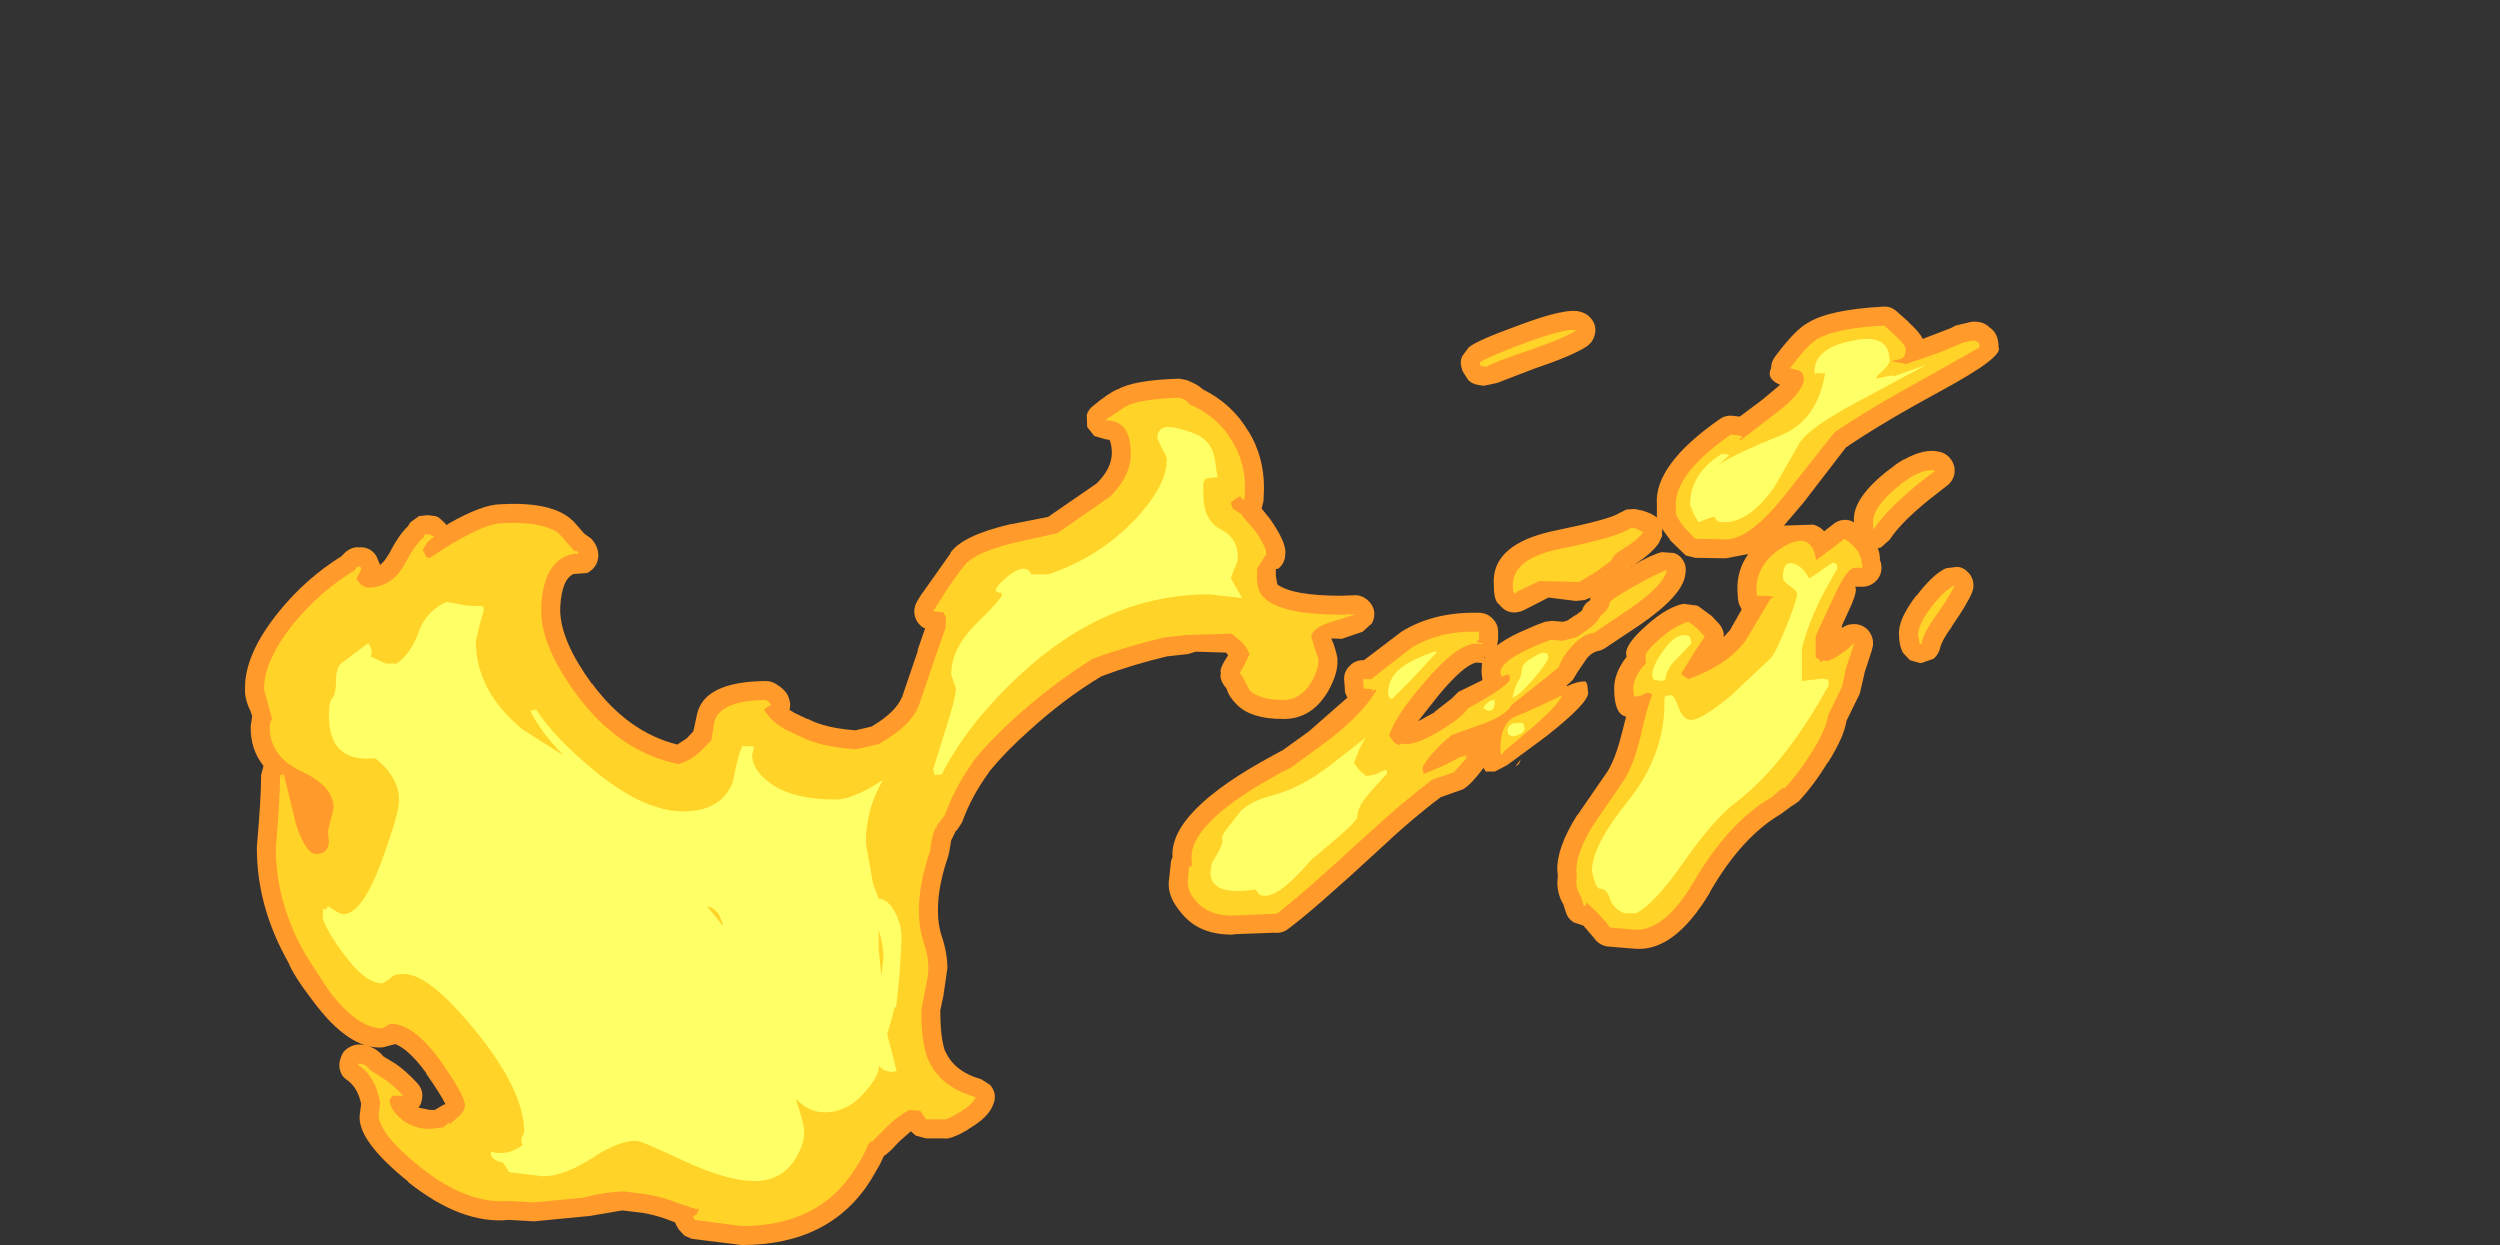 <?xml version="1.0" encoding="UTF-8" standalone="no"?>
<svg xmlns:ffdec="https://www.free-decompiler.com/flash" xmlns:xlink="http://www.w3.org/1999/xlink" ffdec:objectType="frame" height="131.35px" width="263.75px" xmlns="http://www.w3.org/2000/svg">
  <rect width="100%" height="100%" fill="#333333" stroke="none"/>
  <g transform="matrix(1.0, 0.0, 0.0, 1.0, 259.1, 22.6)">
    <use ffdec:characterId="2831" height="99.0" transform="matrix(1.0, 0.0, 0.0, 1.0, -233.25, 9.75)" width="185.05" xlink:href="#shape0"/>
  </g>
  <defs>
    <g id="shape0" transform="matrix(1.0, 0.0, 0.0, 1.0, 233.25, -9.75)">
      <path d="M-52.8 11.75 L-51.1 11.35 Q-49.85 11.25 -49.2 11.95 -48.25 12.55 -48.25 14.05 -47.7 15.05 -54.35 18.65 -60.45 21.95 -64.35 24.6 L-68.85 30.45 -70.9 32.85 -67.8 32.75 Q-67.15 32.9 -66.65 33.45 L-65.75 32.75 Q-65.25 32.3 -64.6 32.25 -64.0 32.2 -63.5 32.5 -63.75 30.15 -60.25 27.3 L-60.2 27.25 -59.2 26.5 -59.1 26.4 -58.55 26.05 -58.3 25.9 -58.2 25.85 -58.15 25.85 Q-56.1 24.7 -54.55 25.05 -53.75 25.2 -53.25 25.9 -52.8 26.55 -52.9 27.35 -53.05 28.15 -53.7 28.65 L-54.6 29.35 Q-58.4 32.25 -59.75 34.35 L-60.65 35.15 -61.0 35.25 -60.85 35.65 -60.75 36.35 -60.8 36.4 Q-60.5 37.05 -60.65 37.75 -60.8 38.4 -61.35 38.85 -61.9 39.3 -62.6 39.3 L-63.4 39.3 Q-63.1 39.6 -63.75 41.15 L-64.8 43.45 -64.75 43.65 Q-64.25 43.25 -63.6 43.25 -62.85 43.2 -62.2 43.7 -61.6 44.25 -61.5 45.05 L-61.5 45.5 -61.65 46.1 -62.4 48.4 -62.4 48.45 -62.8 50.2 -62.9 50.6 -64.3 53.45 Q-64.55 55.15 -66.25 57.85 L-66.25 57.8 Q-67.75 60.25 -69.35 61.95 L-70.0 62.4 -70.1 62.45 -71.25 63.3 Q-75.35 65.7 -78.7 71.5 L-78.7 71.55 Q-82.4 77.75 -86.5 77.5 L-89.55 77.25 Q-90.4 77.1 -90.9 76.4 L-92.05 75.05 -93.1 74.7 Q-93.7 74.3 -93.9 73.65 L-94.15 72.85 Q-94.8 71.75 -94.8 70.5 L-94.75 69.85 -94.75 69.8 -94.8 69.25 Q-94.9 66.9 -92.75 63.45 L-92.65 63.35 -89.45 58.7 Q-88.6 57.25 -88.0 54.75 L-88.0 54.8 -87.55 53.0 Q-88.8 52.75 -88.8 50.1 -88.85 48.45 -87.5 46.7 L-87.5 46.6 Q-87.85 45.5 -85.25 43.25 -83.2 41.45 -81.5 41.1 L-80.0 41.3 -78.5 42.4 -78.45 42.45 -77.8 43.15 Q-77.4 43.55 -77.25 44.2 L-77.25 44.6 -76.6 43.9 -75.35 41.7 -75.65 41.1 -75.75 40.55 -75.8 39.6 Q-75.85 37.5 -74.65 35.85 L-77.0 36.3 -80.25 36.25 -81.25 36.0 -82.9 34.4 -82.9 34.35 -83.75 33.2 -83.75 33.95 -84.1 34.7 Q-84.85 35.8 -86.65 36.95 -84.6 35.8 -83.75 35.65 L-82.45 35.75 Q-81.8 36.0 -81.45 36.65 -81.15 37.25 -81.3 38.0 -81.55 40.2 -86.05 43.3 L-89.8 45.8 Q-90.2 46.05 -90.6 46.1 -91.15 46.25 -91.65 46.8 L-92.7 48.35 -93.15 49.1 -93.4 49.35 -93.8 49.7 -93.8 49.8 Q-92.65 49.25 -91.8 49.3 L-91.65 49.6 -91.55 50.5 Q-91.55 51.6 -96.0 55.1 L-99.25 57.5 -100.15 58.15 -101.4 58.8 -102.35 58.8 -102.6 58.4 -102.65 58.5 Q-103.9 60.15 -104.65 60.6 L-104.7 60.65 -107.1 61.5 Q-110.05 63.7 -113.4 66.85 -120.6 73.5 -123.2 75.4 -123.85 75.9 -124.65 75.8 L-128.7 75.95 -129.15 76.0 Q-132.6 76.0 -134.4 73.8 -135.9 72.1 -135.8 70.5 L-135.55 68.2 -135.4 67.85 Q-135.75 63.0 -124.8 57.1 L-123.8 56.55 -124.05 56.75 -121.0 54.55 -116.95 51.0 -117.2 50.45 -117.25 49.6 -117.3 49.05 Q-117.3 48.2 -116.7 47.65 -116.15 47.05 -115.3 47.05 L-115.2 47.05 -111.25 44.05 Q-107.8 41.9 -102.95 42.05 -102.15 42.1 -101.6 42.7 -101.05 43.25 -101.05 44.05 L-101.05 44.8 -101.15 45.5 -100.75 45.2 Q-99.65 44.45 -97.95 43.75 -97.0 43.3 -96.1 43.0 L-95.35 42.9 -94.2 43.0 -93.7 42.85 -93.65 42.8 -92.9 42.3 -92.85 42.3 -92.2 41.8 Q-92.0 41.15 -91.45 40.8 L-91.35 40.75 -91.3 40.45 -91.9 40.7 -92.85 40.8 -95.65 40.45 -95.75 40.45 -97.9 41.55 -98.5 41.85 Q-100.0 42.4 -100.95 41.15 -101.5 40.8 -101.5 39.15 -101.85 34.75 -94.9 33.35 -89.3 32.2 -88.3 31.55 L-87.5 31.15 -86.65 31.1 -85.9 31.25 Q-84.8 31.55 -84.3 32.0 L-84.3 31.4 -84.3 30.6 Q-84.6 26.45 -77.65 21.6 -77.15 21.25 -76.5 21.25 L-75.55 21.35 -73.15 19.55 -71.3 18.0 Q-72.8 17.35 -72.25 16.25 -72.25 15.6 -71.85 15.05 -69.65 12.1 -68.35 11.45 -66.1 10.05 -60.4 9.75 -59.6 9.7 -59.0 10.25 L-57.65 11.45 -57.75 11.4 Q-56.65 12.35 -56.25 13.15 L-55.2 12.75 -53.25 12.0 -52.8 11.75 M-72.7 42.15 L-72.8 42.2 Q-72.3 42.35 -72.6 42.3 L-72.75 42.25 Q-72.25 42.5 -72.35 42.0 L-72.7 42.15 M-72.75 42.25 L-72.85 42.25 -72.9 42.25 -72.75 42.25 M-51.05 39.9 Q-51.5 41.05 -53.2 43.5 L-53.2 43.55 Q-54.2 44.9 -54.4 45.7 -54.55 46.4 -55.1 46.9 L-56.4 47.35 -56.55 47.35 -57.6 47.05 -58.35 46.25 Q-58.75 45.45 -58.75 44.4 -58.9 42.8 -56.95 40.25 L-56.9 40.25 Q-55.2 38.0 -53.8 37.35 L-52.6 37.2 Q-52.0 37.25 -51.55 37.7 -51.1 38.1 -50.95 38.7 -50.8 39.3 -51.05 39.9 M-92.35 10.3 Q-91.55 10.5 -91.1 11.2 -90.65 11.85 -90.85 12.7 -91.05 13.5 -91.7 13.95 -93.25 14.95 -97.25 16.3 L-101.15 17.8 -102.55 18.1 -103.2 18.0 Q-103.8 17.9 -104.2 17.5 L-104.8 16.55 -104.9 16.2 Q-105.1 15.6 -104.85 15.0 L-104.15 14.05 Q-103.25 13.3 -98.95 11.75 -93.8 9.8 -92.35 10.3 M-114.15 41.75 Q-114.0 42.45 -114.35 43.15 L-115.35 44.05 -117.55 44.8 -117.6 44.8 -118.65 44.75 -118.5 45.15 -118.45 45.2 Q-117.95 46.7 -118.0 47.1 -117.95 48.5 -119.0 50.35 -120.75 53.3 -123.75 53.25 -127.1 53.25 -128.6 51.75 L-128.65 51.7 Q-129.45 50.9 -129.7 50.05 -130.5 49.1 -130.3 48.4 -130.5 48.0 -129.55 46.55 L-129.55 46.5 -129.75 46.25 -132.95 46.15 -133.75 46.4 -136.0 46.65 Q-139.75 47.55 -142.9 48.75 -146.9 51.15 -150.65 54.6 -153.0 56.7 -154.65 58.7 L-154.85 59.0 Q-156.6 61.4 -157.6 64.15 L-158.05 64.85 -158.35 65.2 -158.35 65.25 -158.75 66.05 -158.95 67.25 -159.05 67.7 Q-160.15 70.85 -160.15 73.4 -160.15 75.0 -159.75 76.15 -159.15 77.95 -159.15 79.55 L-159.55 82.3 -159.55 82.35 -159.9 84.0 Q-159.9 86.85 -159.4 88.3 L-159.4 88.25 Q-158.45 90.45 -155.6 91.25 L-154.65 91.85 Q-154.25 92.3 -154.15 92.9 -154.1 93.45 -154.35 94.0 -154.85 95.3 -156.9 96.5 L-156.95 96.55 Q-158.8 97.65 -159.5 97.5 L-161.4 97.5 -162.5 97.2 -163.0 96.75 -164.15 97.75 -165.1 98.75 -165.8 99.35 -165.7 99.2 -165.85 99.35 -166.3 100.3 -167.2 101.85 Q-171.5 108.75 -180.85 108.75 L-186.1 108.1 -186.9 107.75 -187.5 107.1 -187.7 106.75 -187.9 106.35 -188.3 106.2 Q-189.8 105.6 -191.35 105.35 L-193.45 105.1 -197.0 105.7 -197.05 105.7 -202.75 106.25 -205.4 106.1 Q-210.4 106.6 -216.05 102.1 L-216.05 102.05 Q-221.45 97.7 -221.15 95.0 L-221.1 94.7 -221.0 93.85 Q-221.35 92.2 -222.4 91.4 -223.0 91.05 -223.2 90.4 -223.4 89.75 -223.2 89.15 L-223.15 89.0 Q-222.95 88.3 -222.35 87.95 -221.75 87.55 -221.05 87.6 -219.55 87.75 -218.65 88.85 L-217.5 89.55 -217.4 89.6 Q-216.25 90.4 -215.1 91.65 -214.65 92.1 -214.55 92.75 -214.5 93.35 -214.75 93.95 L-214.95 94.25 -213.75 94.5 -213.2 94.5 -213.15 94.45 -212.3 93.95 -212.1 93.9 -212.15 93.8 Q-212.55 92.95 -214.15 90.65 L-214.1 90.65 Q-215.95 88.1 -217.4 87.55 L-218.75 87.9 Q-222.25 88.15 -226.05 83.05 -228.15 80.3 -228.65 79.0 L-228.7 78.9 Q-232.0 73.05 -232.0 66.9 L-232.0 66.75 Q-231.55 61.55 -231.55 59.15 L-231.3 58.2 Q-232.7 56.45 -232.65 54.05 L-232.6 53.65 -232.55 53.4 -232.5 52.9 -232.65 52.55 -232.6 52.6 Q-233.3 51.15 -233.25 50.15 -233.35 46.45 -229.65 41.9 -226.8 38.4 -223.1 36.1 L-222.6 35.6 Q-221.85 35.05 -221.25 35.15 -220.05 35.05 -219.4 36.05 L-219.0 37.0 Q-218.5 36.6 -218.15 35.95 L-218.15 36.0 Q-217.05 33.85 -216.05 32.9 L-215.8 32.5 -214.9 31.85 -214.0 31.75 -213.15 31.85 -212.8 32.0 -212.15 32.6 -212.0 32.8 -211.7 32.6 Q-208.25 30.65 -206.35 30.6 -201.2 30.3 -199.0 32.05 L-198.6 32.4 -197.5 33.65 -197.45 33.7 -196.7 34.25 -196.5 34.5 Q-196.15 34.95 -196.05 35.45 L-196.0 35.65 Q-195.9 36.3 -196.2 36.95 -196.55 37.55 -197.15 37.85 L-198.45 37.95 -198.6 37.95 Q-199.2 38.25 -199.5 38.95 -200.0 40.15 -200.0 41.9 -199.9 45.1 -196.65 49.55 L-196.65 49.5 Q-192.85 54.65 -187.65 55.95 L-186.65 55.3 -185.95 54.55 -185.55 52.7 Q-184.75 49.3 -178.3 49.25 -177.65 49.25 -177.1 49.65 L-176.8 49.85 Q-176.0 50.45 -175.85 51.15 -175.65 51.65 -175.8 52.25 L-175.8 52.3 -175.2 52.65 -174.15 53.15 -173.8 53.3 -173.85 53.25 Q-172.1 54.2 -168.85 54.45 L-167.15 54.05 Q-164.6 52.55 -163.95 50.95 L-163.95 51.0 -162.25 46.0 -162.3 46.0 -161.5 43.7 -161.8 43.55 Q-162.45 43.05 -162.6 42.3 -162.75 41.55 -162.35 40.85 L-161.95 40.2 -158.8 35.75 -158.85 35.75 Q-157.6 33.9 -152.5 32.7 L-152.4 32.7 -148.6 31.95 -148.55 31.95 -143.4 28.4 -143.35 28.35 Q-141.85 26.85 -141.8 25.25 -141.8 24.3 -142.05 23.8 L-142.45 23.75 -143.65 23.4 -144.4 22.45 -144.45 21.2 Q-144.3 20.6 -143.75 20.2 -142.25 18.95 -141.2 18.45 L-141.2 18.5 Q-139.55 17.5 -134.7 17.35 L-133.9 17.5 Q-132.65 18.0 -132.25 18.45 -129.1 20.0 -127.4 22.9 L-127.35 22.95 Q-125.75 25.6 -125.75 28.85 L-125.75 28.95 -125.8 30.25 -126.0 31.05 -125.15 32.1 Q-123.35 34.65 -123.5 35.85 -123.5 36.5 -123.9 37.05 -124.3 37.55 -124.5 37.4 L-124.5 37.6 -124.5 38.15 -124.35 39.0 -124.35 39.05 Q-122.75 40.25 -117.6 40.25 L-116.25 40.2 Q-115.55 40.15 -114.95 40.6 -114.35 41.05 -114.15 41.75 M-101.3 45.65 L-101.3 45.6 -101.3 45.55 -101.3 45.65 M-102.4 46.7 L-102.5 46.75 -102.5 46.85 -102.4 46.7 M-103.3 47.3 L-103.35 47.3 Q-104.65 47.55 -107.25 50.65 L-109.5 53.5 -107.75 52.55 -107.75 52.5 -105.95 51.1 -105.25 50.4 -102.7 49.15 -102.8 48.3 -102.75 47.35 -103.3 47.3 M-87.0 37.1 L-87.0 37.15 -86.85 37.05 -87.0 37.1 M-98.65 57.5 L-98.85 58.0 -99.25 58.3 -98.65 57.5 M-102.8 55.95 L-102.8 56.0 -102.8 55.95" fill="#ff9a2b" fill-rule="evenodd" stroke="none"/>
      <path d="M-52.0 13.55 L-51.1 13.35 Q-50.25 13.25 -50.25 14.05 L-55.3 16.9 Q-61.55 20.3 -65.55 23.0 L-70.45 29.2 Q-74.4 34.3 -77.0 34.3 L-80.25 34.25 -81.35 33.1 Q-82.3 31.95 -82.3 31.4 L-82.3 30.6 Q-82.3 27.3 -76.5 23.25 L-75.9 23.3 Q-75.3 23.4 -75.25 23.55 L-75.65 23.75 -75.4 23.8 -71.95 21.15 Q-68.8 18.8 -68.8 17.35 -68.8 16.6 -69.5 16.45 L-70.25 16.25 Q-68.4 13.75 -67.35 13.15 -65.35 12.0 -60.3 11.75 L-59.1 12.85 Q-58.05 13.8 -58.05 14.25 -58.05 15.05 -58.5 15.25 L-59.55 15.5 -58.0 15.8 -54.5 14.6 -52.0 13.55 M-61.5 32.5 Q-61.5 30.9 -58.95 28.8 -58.45 28.35 -57.95 28.05 L-57.55 27.75 -57.35 27.65 Q-55.95 26.85 -54.9 27.05 L-55.85 27.75 Q-59.95 30.95 -61.45 33.3 L-61.5 32.5 M-63.0 35.7 L-62.75 36.35 -62.6 37.3 -63.4 37.3 Q-64.25 37.3 -65.6 40.3 L-67.55 44.5 -67.55 46.75 -67.2 46.95 Q-67.05 47.1 -67.05 47.3 L-66.75 47.05 -66.25 47.15 Q-64.7 46.45 -63.5 45.25 L-63.5 45.35 -64.35 47.9 -64.75 49.8 -66.25 52.9 Q-66.4 54.3 -67.95 56.75 -69.35 59.0 -70.8 60.55 L-71.05 60.55 -72.25 61.55 Q-76.75 64.15 -80.45 70.5 -83.4 75.5 -86.5 75.5 L-89.25 75.25 Q-90.05 74.1 -91.75 72.6 L-91.75 72.8 -92.0 73.05 -92.3 72.0 Q-92.8 71.3 -92.8 70.5 L-92.75 69.75 -92.8 69.25 Q-92.8 67.35 -91.05 64.5 L-87.8 59.75 Q-86.75 58.1 -86.05 55.2 -85.3 51.85 -84.8 50.75 -84.95 50.45 -85.4 50.5 L-86.0 50.8 -86.7 50.9 -86.8 50.1 Q-86.8 48.95 -85.75 47.7 L-85.45 47.4 -85.5 46.6 Q-85.5 46.1 -83.95 44.75 -82.3 43.35 -81.0 43.0 -80.4 43.35 -79.95 43.8 L-79.25 44.55 -80.4 46.3 -81.75 48.5 -81.0 49.05 Q-76.9 47.6 -74.95 45.0 L-72.3 40.55 Q-71.35 40.25 -73.75 40.25 L-73.8 39.6 Q-73.8 36.8 -70.9 35.05 -67.95 33.35 -67.5 36.5 L-64.5 34.25 Q-63.45 34.95 -63.0 35.7 M-54.85 42.35 Q-56.2 44.2 -56.4 45.35 L-56.55 45.35 -56.75 44.4 Q-56.75 43.3 -55.35 41.45 -54.0 39.7 -52.9 39.15 -53.3 40.15 -54.85 42.35 M-97.9 14.4 Q-101.5 15.6 -102.25 16.1 L-102.9 16.0 -103.0 15.65 Q-102.15 15.05 -98.25 13.6 -93.95 12.0 -92.8 12.25 -94.2 13.15 -97.9 14.4 M-120.75 44.65 L-120.35 45.9 Q-120.0 46.85 -120.0 47.1 -120.0 48.05 -120.75 49.35 -121.85 51.25 -123.75 51.25 -126.15 51.25 -127.25 50.25 L-127.85 49.1 -128.3 48.4 -127.8 47.5 -127.3 46.45 Q-127.3 46.05 -128.05 45.2 L-129.15 44.25 -134.0 44.4 -136.25 44.65 Q-140.3 45.6 -143.8 46.9 -148.0 49.5 -152.0 53.1 -154.65 55.5 -156.5 57.8 L-156.45 57.8 Q-158.35 60.45 -159.45 63.45 L-160.2 64.4 -160.3 64.75 -160.4 64.75 Q-160.85 65.75 -160.95 67.1 -162.15 70.55 -162.15 73.4 -162.15 75.35 -161.65 76.8 -161.15 78.25 -161.15 79.55 -161.15 80.35 -161.5 81.85 L-161.9 84.0 Q-161.9 87.35 -161.25 89.0 -160.0 92.1 -156.15 93.15 -156.55 94.0 -157.95 94.8 -159.1 95.5 -159.5 95.5 L-161.4 95.5 -162.0 94.6 -163.15 94.5 Q-164.55 95.25 -165.6 96.35 L-167.0 97.75 Q-167.05 98.15 -167.05 97.75 L-167.45 98.05 Q-168.0 99.4 -168.9 100.75 -172.7 106.75 -180.85 106.75 L-185.8 106.1 -186.0 105.75 -185.6 105.5 -185.4 105.0 -185.45 104.75 -185.55 105.0 -187.55 104.35 Q-189.35 103.6 -191.25 103.35 L-193.25 103.1 Q-195.3 103.15 -197.55 103.75 L-202.75 104.25 -205.5 104.1 Q-209.85 104.45 -214.8 100.5 -219.15 97.0 -219.15 95.0 L-219.0 93.75 Q-219.45 91.0 -221.3 89.75 L-221.25 89.6 Q-220.45 89.65 -220.05 90.3 L-218.55 91.25 Q-217.55 91.95 -216.55 93.0 L-217.7 93.0 -218.0 93.45 Q-218.0 94.3 -216.95 95.3 -215.65 96.5 -213.75 96.5 L-212.4 96.35 Q-212.1 96.2 -211.75 95.85 L-211.65 96.0 -210.55 95.05 Q-210.05 94.5 -210.05 94.05 -210.05 93.0 -212.5 89.5 -215.4 85.4 -217.9 85.4 L-218.35 85.65 -218.75 85.9 Q-221.4 85.9 -224.45 81.85 L-226.85 78.15 Q-230.0 72.65 -230.0 66.9 -229.55 61.6 -229.55 59.15 L-229.4 59.15 -229.35 59.7 -229.3 59.1 -229.15 59.1 -227.85 64.45 Q-226.8 67.5 -225.75 67.5 -224.55 67.5 -224.4 66.3 L-224.5 65.05 -224.2 63.85 -223.9 62.7 Q-223.9 60.35 -227.25 58.8 -230.65 57.25 -230.65 54.05 L-230.55 53.4 -230.4 53.4 -230.4 53.25 -230.8 51.75 -231.25 50.15 Q-231.25 47.05 -228.1 43.15 -225.3 39.75 -221.65 37.55 L-221.5 37.25 -221.25 37.15 Q-221.0 37.1 -221.0 37.5 L-221.25 38.0 -221.5 38.5 -221.0 39.1 -220.4 39.4 Q-217.75 39.4 -216.4 36.9 -215.35 34.9 -214.45 34.15 L-214.25 33.75 -213.9 33.8 -213.8 33.75 -213.8 33.8 -213.3 34.0 -214.0 34.6 -214.5 35.4 -214.1 36.2 -213.75 36.25 Q-208.55 32.75 -206.25 32.6 -202.0 32.35 -200.15 33.65 L-198.5 35.55 -198.25 35.5 -198.05 35.75 -198.25 35.8 -198.0 36.0 -198.35 35.8 Q-200.4 36.05 -201.35 38.15 -202.0 39.7 -202.0 41.9 -202.0 45.6 -198.25 50.7 -193.75 56.75 -187.55 58.0 -186.45 57.75 -185.35 56.8 L-184.05 55.5 -184.0 55.2 -183.7 53.4 Q-182.95 51.3 -178.3 51.25 L-178.0 51.45 -177.75 51.75 -178.5 52.25 Q-177.75 53.55 -176.15 54.4 L-174.9 55.0 -174.85 55.0 Q-172.7 56.2 -168.8 56.45 L-166.35 55.9 -166.15 55.75 Q-162.75 53.8 -162.05 51.5 L-160.4 46.65 -159.35 43.65 -159.3 42.5 -159.6 42.0 -160.65 41.9 -160.25 41.25 Q-158.45 38.35 -157.3 37.0 -156.2 35.65 -152.05 34.65 L-147.55 33.65 -142.0 29.8 Q-139.8 27.65 -139.8 25.25 -139.8 21.65 -142.55 21.75 L-140.3 20.25 Q-138.85 19.5 -134.65 19.35 -133.9 19.65 -133.75 19.85 L-133.65 20.0 -133.7 20.0 Q-130.65 21.3 -129.1 23.95 -127.75 26.15 -127.75 28.85 L-127.8 30.15 -128.1 30.0 -128.25 29.75 Q-128.8 30.0 -129.25 30.45 L-129.05 31.05 -128.0 31.75 -128.0 31.9 -126.8 33.25 Q-125.5 35.05 -125.5 35.85 L-126.5 37.4 -126.45 37.85 -126.5 38.15 Q-126.5 39.8 -125.7 40.5 -123.8 42.25 -117.6 42.25 L-116.1 42.2 -118.1 42.85 Q-120.75 43.55 -120.75 44.65 M-114.45 49.05 L-110.2 45.75 Q-107.2 43.9 -103.05 44.05 L-103.05 44.8 -103.25 45.05 -103.35 45.15 -102.75 45.25 -102.75 45.35 -103.35 45.3 Q-105.35 45.3 -108.8 49.35 -111.9 52.95 -112.55 55.0 L-112.1 55.6 Q-111.9 55.9 -111.4 56.0 L-111.3 55.85 -110.75 55.9 Q-109.35 55.9 -106.7 54.2 -104.85 53.05 -104.25 52.15 -99.8 49.7 -99.8 49.0 -99.8 48.4 -100.3 48.65 -100.8 48.95 -100.8 48.3 -100.8 47.15 -97.15 45.55 L-95.5 44.9 -94.25 45.0 -92.75 44.6 -91.7 43.9 Q-90.5 43.05 -90.3 42.4 -89.3 41.65 -89.3 41.0 -89.3 40.7 -86.7 39.25 -84.15 37.8 -83.25 37.55 -83.6 39.2 -87.2 41.65 L-90.9 44.15 Q-92.1 44.3 -93.15 45.45 -94.35 46.75 -94.65 47.8 L-95.4 48.4 -99.65 51.8 Q-100.25 53.0 -103.45 54.05 L-105.95 54.95 -107.2 56.05 Q-108.75 57.6 -109.05 58.5 L-108.9 59.05 -106.85 58.2 -105.0 57.25 -104.95 57.25 -104.25 57.05 -104.6 57.3 -104.3 57.3 -105.75 58.9 -108.0 59.65 Q-111.1 62.0 -114.75 65.35 -121.85 71.9 -124.4 73.8 L-129.15 74.0 Q-131.6 74.0 -132.9 72.5 -133.8 71.45 -133.8 70.5 L-133.65 68.8 -133.35 68.8 -133.4 67.85 Q-133.4 64.0 -123.85 58.85 L-122.85 58.35 -119.85 56.15 Q-115.6 53.1 -113.9 50.25 -113.9 50.15 -114.1 50.15 L-114.15 50.2 -114.3 50.4 -114.35 50.1 -115.15 50.05 -115.2 49.9 -115.3 49.8 -115.25 49.75 -115.3 49.05 -114.45 49.05 M-86.4 33.2 L-85.75 33.55 Q-86.35 34.4 -87.85 35.3 -89.05 36.0 -89.05 36.5 L-90.6 37.65 -92.5 38.8 -96.7 38.7 -99.0 39.8 Q-99.5 40.4 -99.5 39.15 -99.5 36.3 -94.5 35.3 -88.1 34.0 -87.0 33.05 L-86.4 33.2 M-129.65 31.0 L-129.7 31.0 -129.75 31.1 -129.65 31.1 -129.65 31.0 M-100.8 56.25 Q-100.8 53.9 -99.45 53.1 -96.8 52.0 -94.3 50.75 -94.65 51.7 -97.1 53.85 L-100.5 56.75 Q-100.8 57.5 -100.8 56.25" fill="#ffd327" fill-rule="evenodd" stroke="none"/>
      <path d="M-59.3 17.1 L-55.9 15.9 -62.95 19.7 Q-68.25 22.5 -69.25 24.15 L-71.95 28.85 Q-74.55 32.5 -77.25 32.5 -77.9 32.5 -78.05 32.2 L-78.25 31.9 -79.05 32.15 -79.9 32.5 -80.4 31.65 -80.8 30.65 Q-80.8 27.35 -77.4 25.25 L-76.65 25.4 -77.95 26.6 -77.5 26.25 Q-76.05 25.3 -71.3 23.35 -67.35 21.8 -66.55 16.75 L-66.85 16.8 -67.5 16.75 Q-67.65 17.15 -67.65 16.5 -67.65 14.15 -63.7 13.35 -59.75 12.5 -59.75 15.45 -59.75 15.95 -61.0 17.0 L-61.15 17.35 -59.5 17.0 -59.3 17.1 M-65.35 36.9 L-65.25 37.35 -66.7 39.95 Q-68.3 43.0 -69.0 45.85 L-69.0 49.25 -66.85 49.0 -66.25 49.1 -66.15 49.65 Q-70.75 58.05 -75.9 62.0 -78.4 63.9 -81.65 68.6 -84.6 72.8 -86.5 73.75 L-87.75 73.75 Q-88.95 73.25 -89.3 72.1 -89.6 71.15 -90.35 71.15 -90.75 71.15 -91.15 69.3 -91.15 66.6 -87.3 61.85 -83.5 57.1 -83.5 51.5 L-83.5 51.0 Q-83.45 50.75 -82.8 50.75 -82.45 50.75 -82.0 52.05 -81.55 53.35 -80.65 53.35 -79.6 53.35 -76.5 50.8 L-72.3 46.85 Q-71.75 46.25 -70.6 43.4 -69.5 40.6 -69.5 40.05 -69.5 39.75 -70.25 39.25 -71.0 38.75 -71.0 38.3 -71.0 36.55 -69.9 36.85 -68.95 37.1 -68.25 38.4 -67.9 38.3 -67.0 37.6 L-65.75 36.75 -65.35 36.9 M-80.75 44.75 L-80.65 45.25 -81.95 46.65 Q-83.3 47.85 -83.4 49.1 L-83.75 49.25 -84.65 49.1 -84.8 48.65 Q-84.8 47.65 -83.55 45.95 -82.15 44.0 -80.9 44.5 L-80.75 44.75 M-107.65 46.1 L-107.55 46.25 -110.15 49.05 -112.25 51.15 -112.55 51.0 -112.65 50.55 Q-112.65 48.95 -111.35 47.9 -110.25 47.0 -107.65 46.1 M-95.85 46.35 L-95.75 46.75 Q-95.75 47.15 -97.25 48.95 -98.85 50.85 -99.55 51.0 -99.15 49.4 -98.7 48.9 L-98.5 47.9 Q-98.5 47.4 -97.45 46.8 -96.55 46.25 -96.25 46.25 L-95.85 46.35 M-131.8 24.0 Q-131.2 24.6 -130.95 25.75 L-130.65 27.75 -131.65 27.85 Q-132.05 27.85 -132.15 28.45 L-132.15 29.55 Q-132.15 32.3 -130.3 33.25 -128.5 34.15 -128.5 36.25 -128.5 36.6 -128.85 37.35 L-129.25 38.4 -128.05 40.5 -131.5 40.1 Q-142.4 40.1 -151.6 48.7 -157.05 53.8 -159.75 59.1 L-160.5 59.15 -160.65 58.55 -159.45 54.7 Q-158.25 51.05 -158.25 50.0 L-158.5 49.3 -158.75 48.55 Q-158.75 45.8 -156.05 43.15 -153.4 40.55 -153.4 40.15 -153.4 39.85 -153.7 39.95 L-154.05 39.75 Q-154.05 39.25 -152.95 38.35 -151.85 37.4 -151.15 37.4 -150.55 37.4 -150.3 38.0 L-148.5 38.0 Q-143.2 36.2 -139.45 32.3 -136.0 28.7 -136.0 25.85 -136.0 25.5 -136.5 24.75 L-137.0 23.65 Q-137.0 21.95 -134.6 22.65 -132.45 23.2 -131.8 24.0 M-128.15 62.9 Q-126.95 61.85 -125.0 61.35 -121.85 60.55 -118.85 58.2 L-115.05 55.25 -115.7 56.45 -116.25 57.9 -115.7 58.65 -115.0 59.25 Q-114.1 59.25 -113.25 58.75 L-113.0 58.65 Q-112.75 58.6 -112.75 59.0 L-114.3 60.7 Q-115.9 62.4 -115.9 63.55 -115.9 64.0 -118.2 65.95 L-120.8 68.15 Q-124.0 71.9 -125.6 71.9 -126.25 71.9 -126.35 71.6 L-126.65 71.25 Q-131.4 71.95 -131.4 69.45 L-131.25 68.45 -130.55 67.25 Q-130.05 66.35 -130.15 66.0 -130.3 65.75 -129.8 65.0 L-128.15 62.9 M-99.4 53.7 L-98.5 53.65 -98.35 53.8 -98.25 54.25 Q-98.25 54.5 -98.55 54.75 L-99.35 55.1 -99.8 55.0 -100.0 54.85 -100.05 54.4 Q-100.05 53.95 -99.4 53.7 M-101.45 51.2 L-101.4 51.55 -101.5 52.1 -101.75 52.35 -102.1 52.4 -102.65 52.1 Q-102.05 51.25 -101.55 51.25 L-101.45 51.2 M-223.05 47.35 L-220.25 45.25 Q-219.7 46.1 -220.0 46.65 L-218.4 47.4 -217.25 47.4 Q-215.75 46.4 -214.9 44.0 -214.1 41.85 -212.0 40.9 L-209.8 41.3 -208.3 41.35 -208.15 41.35 -208.05 41.75 -208.45 43.15 -208.9 45.0 Q-208.9 50.35 -203.9 54.4 L-199.65 57.1 Q-202.15 54.5 -203.15 52.4 L-202.55 52.25 Q-200.65 55.15 -196.7 58.45 -191.3 63.0 -187.0 63.0 -183.05 63.0 -181.8 59.95 -181.15 56.65 -180.75 56.1 L-179.55 56.15 -179.6 56.45 -179.75 57.0 Q-179.75 58.6 -178.0 59.9 -175.65 61.75 -170.9 61.75 -169.6 61.75 -167.45 60.6 L-165.95 59.7 Q-167.75 62.75 -167.75 66.35 L-167.0 70.6 -166.4 72.2 Q-165.35 72.3 -164.65 73.7 -164.0 74.95 -164.0 76.1 -164.0 78.85 -164.55 83.6 L-164.75 83.75 -164.9 84.45 -165.5 86.5 -164.5 90.4 -165.1 90.5 -165.85 90.3 -166.4 89.85 Q-166.25 90.75 -167.8 92.55 -169.65 94.75 -172.1 94.75 -173.8 94.75 -175.15 93.3 -174.25 96.05 -174.25 96.75 -174.25 98.2 -175.25 99.75 -176.7 102.0 -179.5 102.0 -182.35 102.0 -186.9 99.9 -191.45 97.75 -192.0 97.75 -193.9 97.75 -196.75 99.65 -199.65 101.5 -201.85 101.5 L-205.4 101.05 -206.0 100.1 -206.05 100.05 -206.25 100.0 Q-207.1 99.8 -207.3 99.25 L-207.3 98.9 Q-205.55 99.4 -203.95 98.2 -204.2 97.75 -204.05 97.45 L-203.8 96.85 Q-203.8 92.45 -208.9 86.2 -213.8 80.15 -216.5 80.15 -217.65 80.15 -217.95 80.65 L-218.75 81.15 Q-220.6 81.15 -222.95 77.9 -225.05 75.05 -225.05 74.0 L-225.0 73.25 -224.7 73.4 -224.75 73.35 -224.5 73.0 Q-223.25 73.85 -222.9 73.85 -220.85 73.85 -218.75 68.0 -217.0 63.2 -217.0 61.85 -217.0 59.4 -219.5 57.4 -224.4 57.9 -224.4 52.9 -224.4 51.35 -224.0 51.0 -223.65 50.6 -223.65 49.15 -223.65 47.85 -223.05 47.35 M-184.5 73.0 L-182.9 75.0 -182.8 75.0 -183.2 74.0 Q-183.65 73.2 -184.5 73.0 M-166.4 75.45 L-166.4 77.6 -166.1 80.4 -165.9 78.35 Q-165.9 77.15 -166.4 75.45" fill="#ffff66" fill-rule="evenodd" stroke="none"/>
    </g>
  </defs>
</svg>
